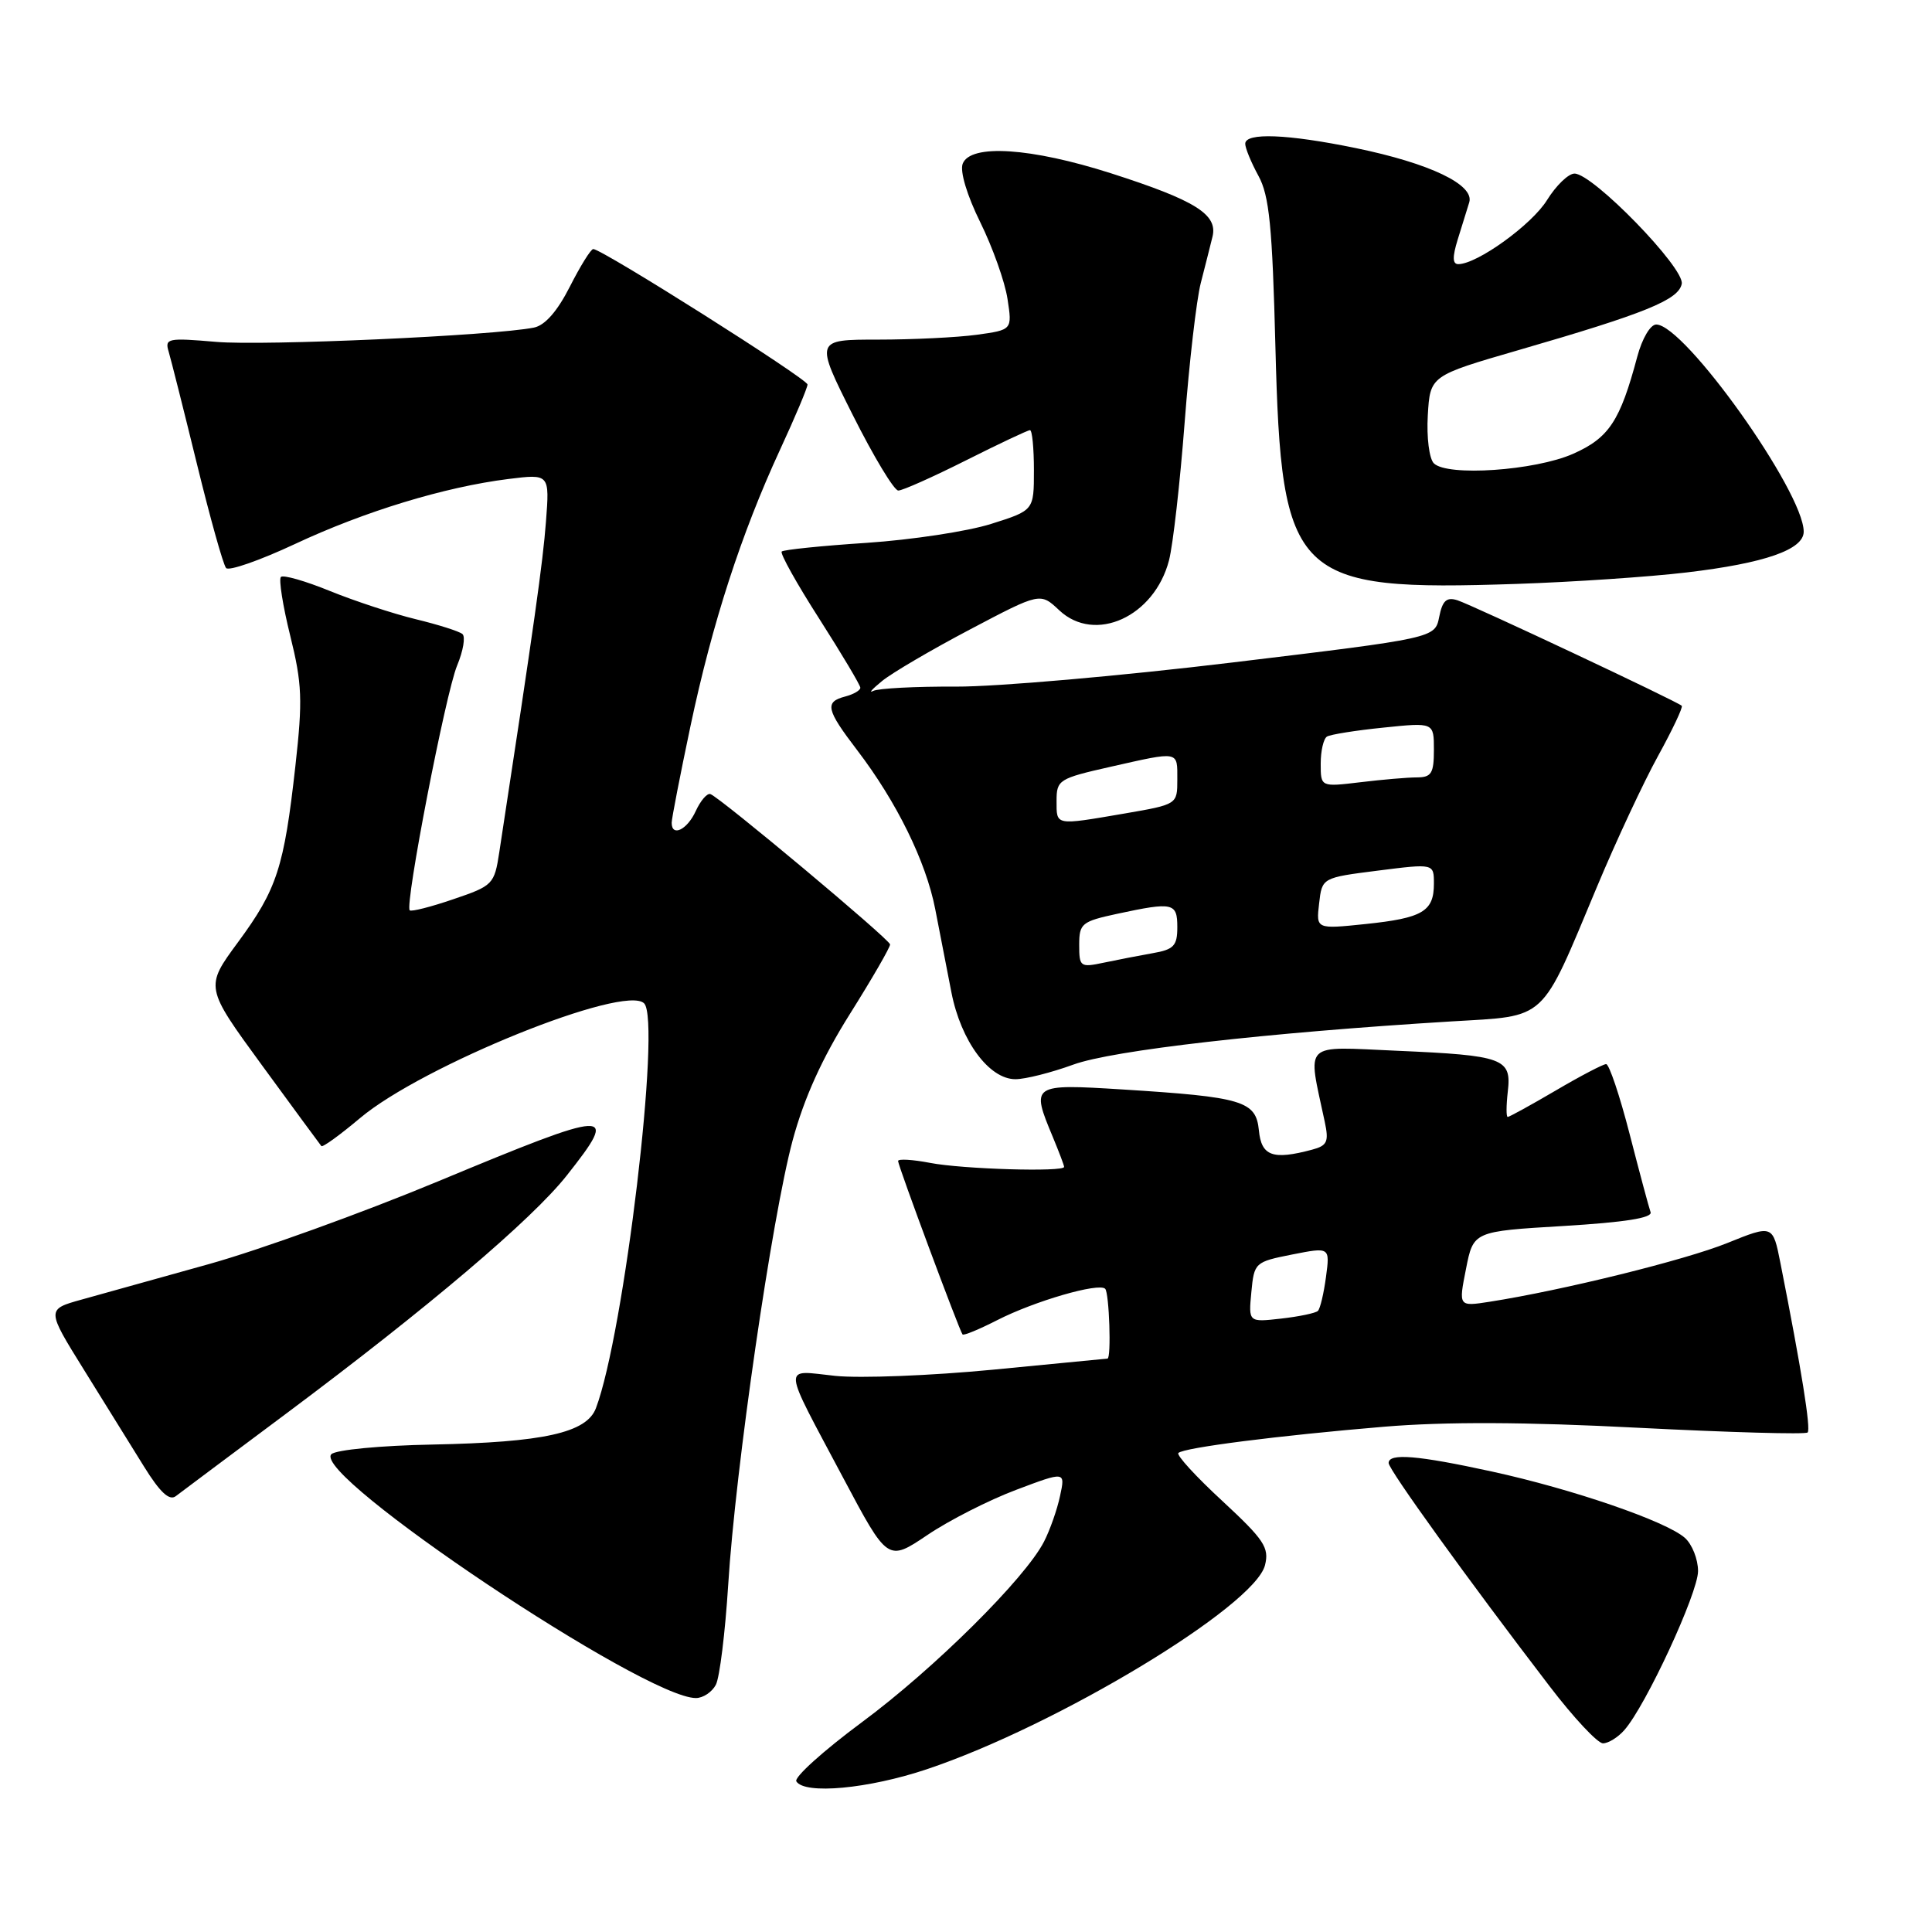 <?xml version="1.0" encoding="UTF-8" standalone="no"?>
<!DOCTYPE svg PUBLIC "-//W3C//DTD SVG 1.1//EN" "http://www.w3.org/Graphics/SVG/1.1/DTD/svg11.dtd" >
<svg xmlns="http://www.w3.org/2000/svg" xmlns:xlink="http://www.w3.org/1999/xlink" version="1.1" viewBox="0 0 256 256">
 <g >
 <path fill="currentColor"
d=" M 122.82 234.43 C 140.07 228.65 166.25 212.85 167.62 207.39 C 168.20 205.06 167.50 204.02 161.96 198.88 C 158.48 195.67 155.86 192.81 156.14 192.53 C 156.84 191.82 169.42 190.22 183.38 189.05 C 191.56 188.37 202.08 188.41 217.14 189.19 C 229.18 189.80 239.25 190.09 239.52 189.81 C 239.97 189.36 238.71 181.49 235.92 167.38 C 234.91 162.27 234.91 162.27 228.87 164.71 C 223.28 166.97 207.04 170.98 197.38 172.49 C 193.26 173.13 193.26 173.13 194.25 168.15 C 195.23 163.16 195.23 163.16 207.17 162.45 C 215.29 161.96 218.98 161.38 218.71 160.62 C 218.49 160.00 217.24 155.34 215.93 150.25 C 214.62 145.16 213.22 141.00 212.82 141.00 C 212.43 141.00 209.42 142.57 206.14 144.50 C 202.85 146.43 199.99 148.00 199.78 148.00 C 199.57 148.00 199.58 146.49 199.79 144.64 C 200.31 140.24 199.26 139.85 185.10 139.23 C 172.43 138.68 173.25 137.88 175.53 148.61 C 176.10 151.29 175.88 151.80 173.85 152.34 C 168.65 153.73 167.14 153.19 166.81 149.79 C 166.43 145.88 164.68 145.36 148.75 144.36 C 136.68 143.61 136.59 143.68 139.50 150.65 C 140.32 152.63 141.00 154.41 141.00 154.62 C 141.00 155.32 127.54 154.92 123.25 154.09 C 120.91 153.64 119.00 153.53 119.00 153.84 C 119.00 154.47 127.12 176.30 127.54 176.82 C 127.69 177.00 129.76 176.14 132.15 174.92 C 137.08 172.40 145.60 169.93 146.44 170.77 C 146.98 171.31 147.27 179.98 146.75 180.02 C 146.61 180.03 139.79 180.69 131.58 181.49 C 123.38 182.28 113.97 182.65 110.67 182.31 C 103.60 181.57 103.51 180.34 111.72 195.81 C 117.63 206.93 117.63 206.93 122.88 203.40 C 125.76 201.45 131.06 198.76 134.65 197.41 C 141.17 194.95 141.17 194.95 140.46 198.23 C 140.08 200.03 139.12 202.75 138.34 204.27 C 135.85 209.14 123.79 221.11 114.21 228.20 C 109.11 231.98 105.19 235.51 105.52 236.04 C 106.62 237.81 115.07 237.03 122.82 234.43 Z  M 215.23 229.25 C 218.07 226.04 225.00 211.08 225.00 208.18 C 225.00 206.60 224.21 204.62 223.25 203.77 C 220.76 201.57 208.39 197.32 197.71 194.99 C 187.82 192.83 184.00 192.52 184.00 193.86 C 184.00 194.73 194.51 209.31 205.31 223.41 C 208.50 227.59 211.69 231.00 212.40 231.00 C 213.11 231.00 214.39 230.21 215.23 229.25 Z  M 94.85 223.25 C 95.36 222.29 96.09 216.32 96.49 210.00 C 97.44 194.66 102.29 161.28 105.03 151.10 C 106.55 145.49 108.92 140.24 112.62 134.35 C 115.58 129.64 117.97 125.50 117.94 125.14 C 117.87 124.45 95.44 105.68 94.13 105.22 C 93.70 105.07 92.83 106.08 92.19 107.47 C 91.06 109.95 89.00 110.95 89.00 109.02 C 89.00 108.47 90.12 102.72 91.49 96.22 C 94.38 82.55 98.20 70.77 103.35 59.61 C 105.36 55.27 107.00 51.37 107.00 50.95 C 107.00 50.21 79.78 33.00 78.61 33.00 C 78.29 33.00 76.90 35.24 75.51 37.98 C 73.85 41.25 72.21 43.12 70.74 43.41 C 65.39 44.48 34.89 45.85 28.64 45.30 C 22.23 44.75 21.81 44.83 22.35 46.60 C 22.66 47.65 24.35 54.35 26.10 61.50 C 27.85 68.65 29.58 74.85 29.96 75.27 C 30.33 75.69 34.43 74.26 39.07 72.09 C 48.33 67.75 58.91 64.53 67.36 63.47 C 72.83 62.79 72.83 62.79 72.34 69.15 C 71.93 74.56 70.79 82.65 66.16 112.91 C 65.51 117.18 65.32 117.37 60.07 119.15 C 57.10 120.17 54.49 120.83 54.29 120.62 C 53.61 119.94 59.06 91.79 60.57 88.19 C 61.38 86.24 61.70 84.36 61.27 84.01 C 60.85 83.65 58.07 82.77 55.10 82.05 C 52.13 81.33 47.02 79.65 43.74 78.32 C 40.46 76.98 37.52 76.14 37.22 76.45 C 36.92 76.75 37.47 80.26 38.46 84.25 C 40.03 90.59 40.12 92.75 39.14 101.50 C 37.64 114.94 36.70 117.84 31.55 124.83 C 27.15 130.80 27.15 130.80 34.71 141.15 C 38.87 146.84 42.41 151.66 42.58 151.86 C 42.75 152.06 45.05 150.39 47.70 148.16 C 55.94 141.21 82.77 130.37 85.35 132.95 C 87.64 135.24 82.69 176.79 78.96 186.60 C 77.73 189.85 72.03 191.12 57.32 191.41 C 50.44 191.54 44.49 192.11 43.91 192.69 C 41.18 195.42 85.40 225.00 92.21 225.00 C 93.16 225.00 94.34 224.21 94.85 223.25 Z  M 38.00 187.25 C 56.76 173.24 70.47 161.61 75.09 155.77 C 82.13 146.86 81.21 146.90 58.01 156.55 C 48.03 160.70 34.38 165.63 27.68 167.50 C 20.98 169.37 13.40 171.49 10.82 172.20 C 6.15 173.50 6.15 173.50 11.12 181.50 C 13.86 185.90 17.45 191.68 19.09 194.34 C 21.20 197.74 22.44 198.90 23.29 198.25 C 23.96 197.74 30.57 192.79 38.00 187.25 Z  M 142.21 141.07 C 147.40 139.17 167.77 136.84 192.36 135.34 C 205.13 134.57 204.04 135.58 211.61 117.50 C 214.14 111.45 217.78 103.65 219.70 100.17 C 221.61 96.70 223.03 93.70 222.84 93.52 C 222.24 92.94 195.05 80.15 193.12 79.54 C 191.68 79.08 191.13 79.58 190.70 81.75 C 190.14 84.55 190.14 84.55 163.32 87.78 C 148.57 89.56 132.09 91.00 126.71 90.98 C 121.32 90.95 116.37 91.21 115.71 91.55 C 115.04 91.89 115.58 91.30 116.89 90.23 C 118.20 89.16 123.45 86.08 128.56 83.39 C 137.84 78.50 137.84 78.50 140.36 80.87 C 145.09 85.31 152.96 81.72 154.90 74.25 C 155.43 72.19 156.36 63.98 156.97 56.00 C 157.58 48.02 158.54 39.70 159.11 37.50 C 159.68 35.30 160.37 32.54 160.66 31.37 C 161.39 28.42 158.42 26.56 147.24 22.97 C 136.59 19.56 128.58 19.04 127.56 21.70 C 127.18 22.71 128.13 25.89 129.89 29.45 C 131.53 32.78 133.16 37.35 133.50 39.61 C 134.13 43.71 134.13 43.71 129.42 44.36 C 126.84 44.71 120.95 45.00 116.35 45.00 C 107.98 45.00 107.98 45.00 113.00 55.00 C 115.76 60.50 118.47 65.00 119.03 65.00 C 119.59 65.00 123.62 63.20 128.00 61.00 C 132.38 58.80 136.19 57.00 136.48 57.00 C 136.77 57.00 137.00 59.39 137.00 62.32 C 137.00 67.63 137.00 67.63 131.33 69.42 C 128.21 70.41 120.79 71.53 114.84 71.93 C 108.89 72.32 103.83 72.84 103.58 73.08 C 103.34 73.33 105.58 77.35 108.57 82.01 C 111.55 86.68 114.00 90.79 114.00 91.13 C 114.00 91.48 113.10 92.00 112.00 92.29 C 109.24 93.01 109.46 94.01 113.57 99.39 C 118.81 106.25 122.69 114.14 123.92 120.45 C 124.51 123.50 125.48 128.48 126.07 131.51 C 127.33 137.94 131.06 143.00 134.55 143.00 C 135.86 143.00 139.30 142.13 142.21 141.07 Z  M 223.50 75.85 C 233.83 74.63 239.00 72.83 239.00 70.45 C 239.00 65.17 223.21 43.00 219.46 43.00 C 218.68 43.00 217.59 44.86 216.95 47.25 C 214.67 55.80 213.20 58.02 208.45 60.13 C 203.38 62.37 191.76 63.16 189.99 61.39 C 189.38 60.78 189.02 57.95 189.19 55.04 C 189.50 49.79 189.50 49.79 201.18 46.40 C 218.04 41.52 222.43 39.73 222.84 37.61 C 223.24 35.52 211.07 23.00 208.63 23.00 C 207.82 23.00 206.19 24.58 204.99 26.51 C 202.98 29.77 195.73 35.00 193.23 35.00 C 192.46 35.00 192.44 34.05 193.15 31.75 C 193.71 29.96 194.39 27.74 194.68 26.82 C 195.40 24.48 189.46 21.64 179.64 19.62 C 170.60 17.76 165.00 17.54 165.00 19.05 C 165.00 19.63 165.79 21.54 166.75 23.30 C 168.19 25.93 168.59 29.97 169.00 46.00 C 169.79 76.83 171.35 78.36 201.00 77.37 C 208.43 77.12 218.55 76.44 223.50 75.85 Z  M 165.81 171.22 C 166.18 167.30 166.28 167.21 171.21 166.23 C 176.23 165.24 176.23 165.24 175.70 169.20 C 175.41 171.38 174.93 173.41 174.63 173.70 C 174.34 173.99 172.15 174.45 169.76 174.72 C 165.43 175.21 165.43 175.21 165.81 171.22 Z  M 143.00 125.21 C 143.00 122.36 143.33 122.10 148.05 121.08 C 155.46 119.49 156.00 119.62 156.00 122.87 C 156.00 125.32 155.53 125.82 152.75 126.30 C 150.96 126.62 148.04 127.18 146.25 127.56 C 143.14 128.22 143.00 128.11 143.00 125.21 Z  M 174.79 119.71 C 175.18 116.30 175.18 116.30 182.59 115.36 C 190.00 114.42 190.00 114.42 190.00 117.09 C 190.00 120.77 188.51 121.65 180.94 122.44 C 174.39 123.12 174.39 123.12 174.79 119.71 Z  M 140.00 106.11 C 140.00 103.34 140.31 103.15 147.12 101.61 C 156.34 99.53 156.00 99.46 156.00 103.30 C 156.00 106.59 156.00 106.59 148.98 107.80 C 139.73 109.38 140.00 109.43 140.00 106.11 Z  M 175.00 101.20 C 175.00 99.50 175.37 97.89 175.83 97.60 C 176.29 97.32 179.66 96.78 183.33 96.41 C 190.00 95.72 190.00 95.72 190.00 99.36 C 190.00 102.47 189.67 103.00 187.75 103.01 C 186.51 103.01 183.14 103.30 180.25 103.65 C 175.00 104.28 175.00 104.28 175.00 101.20 Z "/>
</g>
</svg>